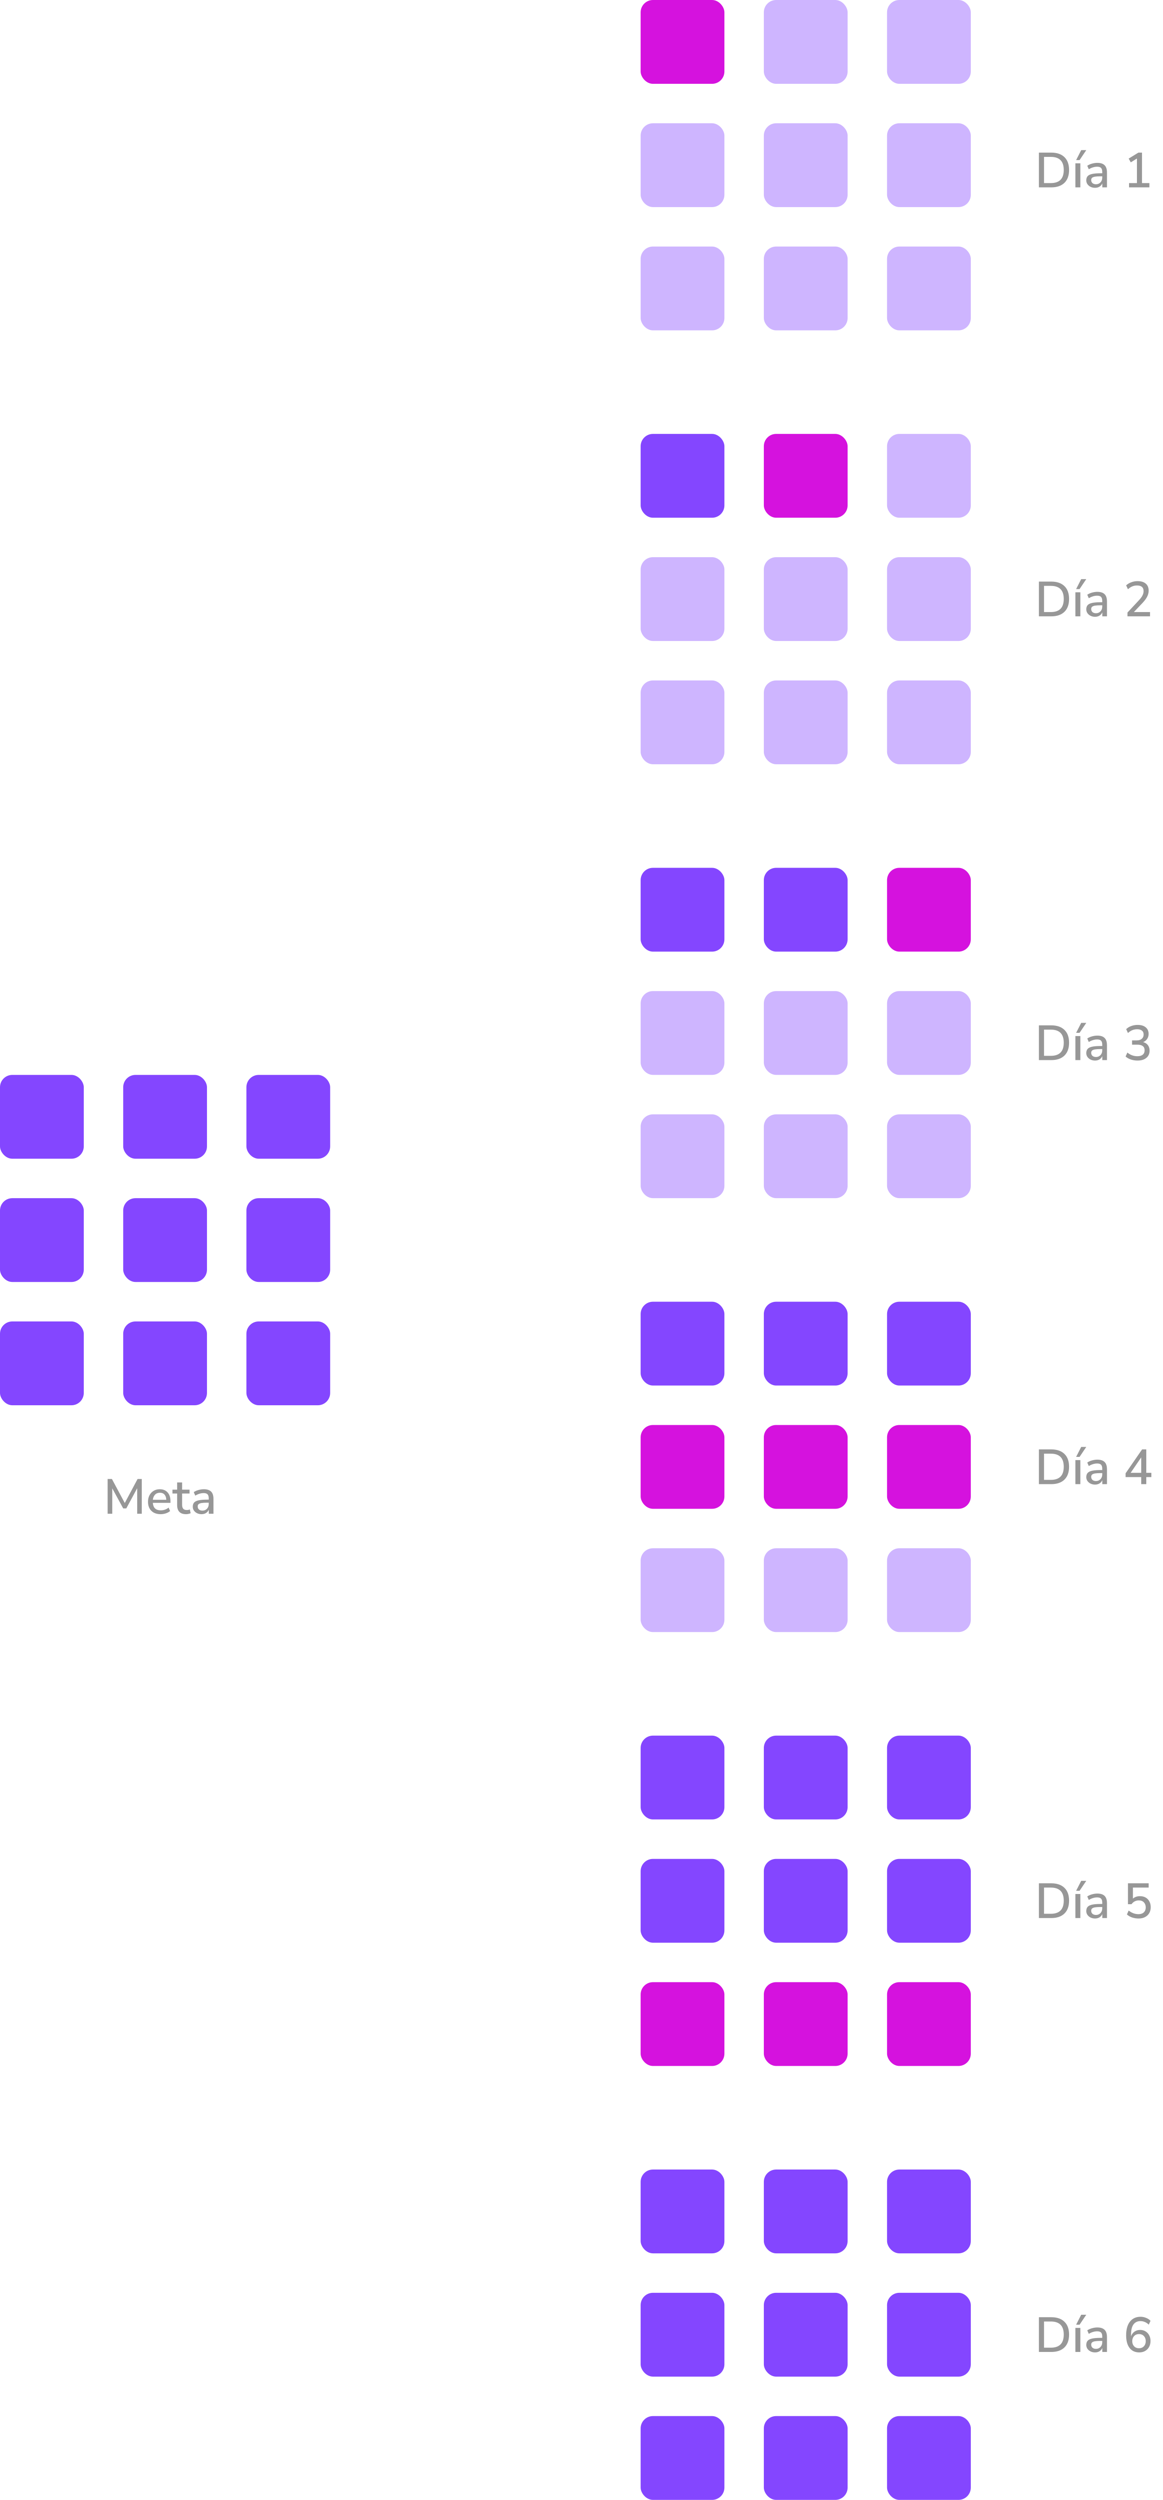 <svg width="236" height="507" viewBox="0 0 236 507" fill="none" xmlns="http://www.w3.org/2000/svg">
<rect y="218" width="17" height="17" rx="2.5" fill="#8446FF"/>
<rect y="243" width="17" height="17" rx="2.5" fill="#8446FF"/>
<rect y="268" width="17" height="17" rx="2.5" fill="#8446FF"/>
<rect x="25" y="218" width="17" height="17" rx="2.5" fill="#8446FF"/>
<rect x="25" y="243" width="17" height="17" rx="2.5" fill="#8446FF"/>
<rect x="25" y="268" width="17" height="17" rx="2.5" fill="#8446FF"/>
<rect x="50" y="218" width="17" height="17" rx="2.5" fill="#8446FF"/>
<rect x="50" y="243" width="17" height="17" rx="2.5" fill="#8446FF"/>
<rect x="50" y="268" width="17" height="17" rx="2.5" fill="#8446FF"/>
<rect x="130" width="17" height="17" rx="2.5" fill="#D512DE"/>
<rect x="130" y="25" width="17" height="17" rx="2.5" fill="#CEB5FF"/>
<rect x="130" y="50" width="17" height="17" rx="2.5" fill="#CEB5FF"/>
<rect x="155" width="17" height="17" rx="2.5" fill="#CEB5FF"/>
<rect x="155" y="25" width="17" height="17" rx="2.5" fill="#CEB5FF"/>
<rect x="155" y="50" width="17" height="17" rx="2.5" fill="#CEB5FF"/>
<rect x="180" width="17" height="17" rx="2.5" fill="#CEB5FF"/>
<rect x="180" y="25" width="17" height="17" rx="2.5" fill="#CEB5FF"/>
<rect x="180" y="50" width="17" height="17" rx="2.5" fill="#CEB5FF"/>
<rect x="130" y="88" width="17" height="17" rx="2.5" fill="#8446FF"/>
<rect x="130" y="113" width="17" height="17" rx="2.5" fill="#CEB5FF"/>
<rect x="130" y="138" width="17" height="17" rx="2.5" fill="#CEB5FF"/>
<rect x="155" y="88" width="17" height="17" rx="2.5" fill="#D512DE"/>
<rect x="155" y="113" width="17" height="17" rx="2.5" fill="#CEB5FF"/>
<rect x="155" y="138" width="17" height="17" rx="2.5" fill="#CEB5FF"/>
<rect x="180" y="88" width="17" height="17" rx="2.5" fill="#CEB5FF"/>
<rect x="180" y="113" width="17" height="17" rx="2.5" fill="#CEB5FF"/>
<rect x="180" y="138" width="17" height="17" rx="2.5" fill="#CEB5FF"/>
<rect x="130" y="176" width="17" height="17" rx="2.5" fill="#8446FF"/>
<rect x="130" y="201" width="17" height="17" rx="2.5" fill="#CEB5FF"/>
<rect x="130" y="226" width="17" height="17" rx="2.5" fill="#CEB5FF"/>
<rect x="155" y="176" width="17" height="17" rx="2.5" fill="#8446FF"/>
<rect x="155" y="201" width="17" height="17" rx="2.5" fill="#CEB5FF"/>
<rect x="155" y="226" width="17" height="17" rx="2.5" fill="#CEB5FF"/>
<rect x="180" y="176" width="17" height="17" rx="2.5" fill="#D512DE"/>
<rect x="180" y="201" width="17" height="17" rx="2.5" fill="#CEB5FF"/>
<rect x="180" y="226" width="17" height="17" rx="2.5" fill="#CEB5FF"/>
<rect x="130" y="264" width="17" height="17" rx="2.5" fill="#8446FF"/>
<rect x="130" y="289" width="17" height="17" rx="2.5" fill="#D512DE"/>
<rect x="130" y="314" width="17" height="17" rx="2.5" fill="#CEB5FF"/>
<rect x="155" y="264" width="17" height="17" rx="2.5" fill="#8446FF"/>
<rect x="155" y="289" width="17" height="17" rx="2.5" fill="#D512DE"/>
<rect x="155" y="314" width="17" height="17" rx="2.5" fill="#CEB5FF"/>
<rect x="180" y="264" width="17" height="17" rx="2.5" fill="#8446FF"/>
<rect x="180" y="289" width="17" height="17" rx="2.5" fill="#D512DE"/>
<rect x="180" y="314" width="17" height="17" rx="2.5" fill="#CEB5FF"/>
<rect x="130" y="352" width="17" height="17" rx="2.5" fill="#8446FF"/>
<rect x="130" y="377" width="17" height="17" rx="2.5" fill="#8446FF"/>
<rect x="130" y="402" width="17" height="17" rx="2.5" fill="#D512DE"/>
<rect x="155" y="352" width="17" height="17" rx="2.5" fill="#8446FF"/>
<rect x="155" y="377" width="17" height="17" rx="2.5" fill="#8446FF"/>
<rect x="155" y="402" width="17" height="17" rx="2.5" fill="#D512DE"/>
<rect x="180" y="352" width="17" height="17" rx="2.5" fill="#8446FF"/>
<rect x="180" y="377" width="17" height="17" rx="2.5" fill="#8446FF"/>
<rect x="180" y="402" width="17" height="17" rx="2.5" fill="#D512DE"/>
<rect x="130" y="440" width="17" height="17" rx="2.5" fill="#8446FF"/>
<rect x="130" y="465" width="17" height="17" rx="2.5" fill="#8446FF"/>
<rect x="130" y="490" width="17" height="17" rx="2.5" fill="#8446FF"/>
<rect x="155" y="440" width="17" height="17" rx="2.5" fill="#8446FF"/>
<rect x="155" y="465" width="17" height="17" rx="2.5" fill="#8446FF"/>
<rect x="155" y="490" width="17" height="17" rx="2.5" fill="#8446FF"/>
<rect x="180" y="440" width="17" height="17" rx="2.5" fill="#8446FF"/>
<rect x="180" y="465" width="17" height="17" rx="2.5" fill="#8446FF"/>
<rect x="180" y="490" width="17" height="17" rx="2.5" fill="#8446FF"/>
<path d="M210.82 38V30.95H213.31C214.47 30.95 215.363 31.253 215.99 31.86C216.623 32.467 216.94 33.337 216.94 34.47C216.94 35.603 216.623 36.477 215.99 37.09C215.363 37.697 214.47 38 213.31 38H210.82ZM211.86 37.13H213.25C214.99 37.13 215.86 36.243 215.86 34.47C215.86 32.703 214.99 31.82 213.25 31.82H211.86V37.13ZM218.22 38V33.12H219.23V38H218.22ZM218.37 32.47L219.4 30.45H220.43L219.07 32.47H218.37ZM222.211 38.09C221.871 38.09 221.568 38.023 221.301 37.89C221.035 37.757 220.821 37.577 220.661 37.35C220.508 37.123 220.431 36.867 220.431 36.58C220.431 36.22 220.521 35.937 220.701 35.73C220.888 35.523 221.191 35.373 221.611 35.28C222.038 35.187 222.611 35.14 223.331 35.14H223.671V34.88C223.671 34.5 223.591 34.227 223.431 34.06C223.271 33.893 223.008 33.81 222.641 33.81C222.361 33.81 222.081 33.853 221.801 33.94C221.521 34.02 221.235 34.15 220.941 34.33L220.631 33.62C220.885 33.44 221.201 33.297 221.581 33.19C221.961 33.083 222.325 33.03 222.671 33.03C223.338 33.03 223.831 33.19 224.151 33.51C224.471 33.823 224.631 34.317 224.631 34.99V38H223.681V37.19C223.561 37.47 223.375 37.69 223.121 37.85C222.868 38.01 222.565 38.09 222.211 38.09ZM222.411 37.37C222.771 37.37 223.071 37.243 223.311 36.99C223.551 36.737 223.671 36.417 223.671 36.03V35.76H223.341C222.855 35.76 222.471 35.783 222.191 35.83C221.918 35.877 221.721 35.957 221.601 36.07C221.488 36.177 221.431 36.327 221.431 36.52C221.431 36.773 221.518 36.98 221.691 37.14C221.865 37.293 222.105 37.37 222.411 37.37ZM229.109 38V37.13H230.709V32.15L229.459 32.93L229.039 32.16L231.009 30.95H231.739V37.13H233.239V38H229.109Z" fill="#979797"/>
<path d="M210.82 125V117.95H213.31C214.47 117.95 215.363 118.253 215.99 118.86C216.623 119.467 216.94 120.337 216.94 121.47C216.94 122.603 216.623 123.477 215.99 124.09C215.363 124.697 214.47 125 213.31 125H210.82ZM211.86 124.13H213.25C214.99 124.13 215.86 123.243 215.86 121.47C215.86 119.703 214.99 118.82 213.25 118.82H211.86V124.13ZM218.22 125V120.12H219.23V125H218.22ZM218.37 119.47L219.4 117.45H220.43L219.07 119.47H218.37ZM222.211 125.09C221.871 125.09 221.568 125.023 221.301 124.89C221.035 124.757 220.821 124.577 220.661 124.35C220.508 124.123 220.431 123.867 220.431 123.58C220.431 123.22 220.521 122.937 220.701 122.73C220.888 122.523 221.191 122.373 221.611 122.28C222.038 122.187 222.611 122.14 223.331 122.14H223.671V121.88C223.671 121.5 223.591 121.227 223.431 121.06C223.271 120.893 223.008 120.81 222.641 120.81C222.361 120.81 222.081 120.853 221.801 120.94C221.521 121.02 221.235 121.15 220.941 121.33L220.631 120.62C220.885 120.44 221.201 120.297 221.581 120.19C221.961 120.083 222.325 120.03 222.671 120.03C223.338 120.03 223.831 120.19 224.151 120.51C224.471 120.823 224.631 121.317 224.631 121.99V125H223.681V124.19C223.561 124.47 223.375 124.69 223.121 124.85C222.868 125.01 222.565 125.09 222.211 125.09ZM222.411 124.37C222.771 124.37 223.071 124.243 223.311 123.99C223.551 123.737 223.671 123.417 223.671 123.03V122.76H223.341C222.855 122.76 222.471 122.783 222.191 122.83C221.918 122.877 221.721 122.957 221.601 123.07C221.488 123.177 221.431 123.327 221.431 123.52C221.431 123.773 221.518 123.98 221.691 124.14C221.865 124.293 222.105 124.37 222.411 124.37ZM228.789 125V124.23L231.139 121.71C231.466 121.357 231.699 121.037 231.839 120.75C231.986 120.463 232.059 120.173 232.059 119.88C232.059 119.12 231.613 118.74 230.719 118.74C230.039 118.74 229.429 118.997 228.889 119.51L228.519 118.72C228.786 118.46 229.126 118.253 229.539 118.1C229.953 117.94 230.383 117.86 230.829 117.86C231.556 117.86 232.113 118.027 232.499 118.36C232.893 118.693 233.089 119.17 233.089 119.79C233.089 120.21 232.986 120.62 232.779 121.02C232.579 121.42 232.263 121.847 231.829 122.3L230.089 124.13H233.369V125H228.789Z" fill="#979797"/>
<path d="M210.82 215V207.95H213.31C214.47 207.95 215.363 208.253 215.99 208.86C216.623 209.467 216.94 210.337 216.94 211.47C216.94 212.603 216.623 213.477 215.99 214.09C215.363 214.697 214.47 215 213.31 215H210.82ZM211.86 214.13H213.25C214.99 214.13 215.86 213.243 215.86 211.47C215.86 209.703 214.99 208.82 213.25 208.82H211.86V214.13ZM218.22 215V210.12H219.23V215H218.22ZM218.37 209.47L219.4 207.45H220.43L219.07 209.47H218.37ZM222.211 215.09C221.871 215.09 221.568 215.023 221.301 214.89C221.035 214.757 220.821 214.577 220.661 214.35C220.508 214.123 220.431 213.867 220.431 213.58C220.431 213.22 220.521 212.937 220.701 212.73C220.888 212.523 221.191 212.373 221.611 212.28C222.038 212.187 222.611 212.14 223.331 212.14H223.671V211.88C223.671 211.5 223.591 211.227 223.431 211.06C223.271 210.893 223.008 210.81 222.641 210.81C222.361 210.81 222.081 210.853 221.801 210.94C221.521 211.02 221.235 211.15 220.941 211.33L220.631 210.62C220.885 210.44 221.201 210.297 221.581 210.19C221.961 210.083 222.325 210.03 222.671 210.03C223.338 210.03 223.831 210.19 224.151 210.51C224.471 210.823 224.631 211.317 224.631 211.99V215H223.681V214.19C223.561 214.47 223.375 214.69 223.121 214.85C222.868 215.01 222.565 215.09 222.211 215.09ZM222.411 214.37C222.771 214.37 223.071 214.243 223.311 213.99C223.551 213.737 223.671 213.417 223.671 213.03V212.76H223.341C222.855 212.76 222.471 212.783 222.191 212.83C221.918 212.877 221.721 212.957 221.601 213.07C221.488 213.177 221.431 213.327 221.431 213.52C221.431 213.773 221.518 213.98 221.691 214.14C221.865 214.293 222.105 214.37 222.411 214.37ZM230.829 215.09C230.356 215.09 229.906 215.02 229.479 214.88C229.053 214.733 228.696 214.53 228.409 214.27L228.769 213.47C229.083 213.723 229.406 213.91 229.739 214.03C230.073 214.15 230.426 214.21 230.799 214.21C231.279 214.21 231.643 214.107 231.889 213.9C232.143 213.693 232.269 213.397 232.269 213.01C232.269 212.623 232.143 212.337 231.889 212.15C231.643 211.963 231.283 211.87 230.809 211.87H229.719V211H230.709C231.129 211 231.459 210.893 231.699 210.68C231.946 210.467 232.069 210.173 232.069 209.8C232.069 209.46 231.956 209.2 231.729 209.02C231.503 208.833 231.179 208.74 230.759 208.74C230.046 208.74 229.423 208.997 228.889 209.51L228.529 208.72C228.803 208.447 229.143 208.237 229.549 208.09C229.963 207.937 230.393 207.86 230.839 207.86C231.546 207.86 232.096 208.023 232.489 208.35C232.883 208.67 233.079 209.117 233.079 209.69C233.079 210.077 232.979 210.417 232.779 210.71C232.586 211.003 232.316 211.217 231.969 211.35C232.389 211.457 232.713 211.663 232.939 211.97C233.166 212.27 233.279 212.64 233.279 213.08C233.279 213.7 233.059 214.19 232.619 214.55C232.186 214.91 231.589 215.09 230.829 215.09Z" fill="#979797"/>
<path d="M210.82 301V293.95H213.31C214.47 293.95 215.363 294.253 215.99 294.86C216.623 295.467 216.94 296.337 216.94 297.47C216.94 298.603 216.623 299.477 215.99 300.09C215.363 300.697 214.47 301 213.31 301H210.82ZM211.86 300.13H213.25C214.99 300.13 215.86 299.243 215.86 297.47C215.86 295.703 214.99 294.82 213.25 294.82H211.86V300.13ZM218.22 301V296.12H219.23V301H218.22ZM218.37 295.47L219.4 293.45H220.43L219.07 295.47H218.37ZM222.211 301.09C221.871 301.09 221.568 301.023 221.301 300.89C221.035 300.757 220.821 300.577 220.661 300.35C220.508 300.123 220.431 299.867 220.431 299.58C220.431 299.22 220.521 298.937 220.701 298.73C220.888 298.523 221.191 298.373 221.611 298.28C222.038 298.187 222.611 298.14 223.331 298.14H223.671V297.88C223.671 297.5 223.591 297.227 223.431 297.06C223.271 296.893 223.008 296.81 222.641 296.81C222.361 296.81 222.081 296.853 221.801 296.94C221.521 297.02 221.235 297.15 220.941 297.33L220.631 296.62C220.885 296.44 221.201 296.297 221.581 296.19C221.961 296.083 222.325 296.03 222.671 296.03C223.338 296.03 223.831 296.19 224.151 296.51C224.471 296.823 224.631 297.317 224.631 297.99V301H223.681V300.19C223.561 300.47 223.375 300.69 223.121 300.85C222.868 301.01 222.565 301.09 222.211 301.09ZM222.411 300.37C222.771 300.37 223.071 300.243 223.311 299.99C223.551 299.737 223.671 299.417 223.671 299.03V298.76H223.341C222.855 298.76 222.471 298.783 222.191 298.83C221.918 298.877 221.721 298.957 221.601 299.07C221.488 299.177 221.431 299.327 221.431 299.52C221.431 299.773 221.518 299.98 221.691 300.14C221.865 300.293 222.105 300.37 222.411 300.37ZM231.579 301V299.57H228.409V298.8L231.759 293.95H232.609V298.7H233.639V299.57H232.609V301H231.579ZM231.579 298.7V295.57L229.439 298.7H231.579Z" fill="#979797"/>
<path d="M210.82 389V381.95H213.31C214.47 381.95 215.363 382.253 215.99 382.86C216.623 383.467 216.94 384.337 216.94 385.47C216.94 386.603 216.623 387.477 215.99 388.09C215.363 388.697 214.47 389 213.31 389H210.82ZM211.86 388.13H213.25C214.99 388.13 215.86 387.243 215.86 385.47C215.86 383.703 214.99 382.82 213.25 382.82H211.86V388.13ZM218.22 389V384.12H219.23V389H218.22ZM218.37 383.47L219.4 381.45H220.43L219.07 383.47H218.37ZM222.211 389.09C221.871 389.09 221.568 389.023 221.301 388.89C221.035 388.757 220.821 388.577 220.661 388.35C220.508 388.123 220.431 387.867 220.431 387.58C220.431 387.22 220.521 386.937 220.701 386.73C220.888 386.523 221.191 386.373 221.611 386.28C222.038 386.187 222.611 386.14 223.331 386.14H223.671V385.88C223.671 385.5 223.591 385.227 223.431 385.06C223.271 384.893 223.008 384.81 222.641 384.81C222.361 384.81 222.081 384.853 221.801 384.94C221.521 385.02 221.235 385.15 220.941 385.33L220.631 384.62C220.885 384.44 221.201 384.297 221.581 384.19C221.961 384.083 222.325 384.03 222.671 384.03C223.338 384.03 223.831 384.19 224.151 384.51C224.471 384.823 224.631 385.317 224.631 385.99V389H223.681V388.19C223.561 388.47 223.375 388.69 223.121 388.85C222.868 389.01 222.565 389.09 222.211 389.09ZM222.411 388.37C222.771 388.37 223.071 388.243 223.311 387.99C223.551 387.737 223.671 387.417 223.671 387.03V386.76H223.341C222.855 386.76 222.471 386.783 222.191 386.83C221.918 386.877 221.721 386.957 221.601 387.07C221.488 387.177 221.431 387.327 221.431 387.52C221.431 387.773 221.518 387.98 221.691 388.14C221.865 388.293 222.105 388.37 222.411 388.37ZM231.049 389.09C230.596 389.09 230.156 389.02 229.729 388.88C229.309 388.733 228.959 388.53 228.679 388.27L229.029 387.47C229.643 387.963 230.309 388.21 231.029 388.21C231.489 388.21 231.849 388.087 232.109 387.84C232.369 387.587 232.499 387.257 232.499 386.85C232.499 386.43 232.376 386.087 232.129 385.82C231.883 385.553 231.539 385.42 231.099 385.42C230.479 385.42 229.983 385.677 229.609 386.19H228.889V381.95H233.089V382.82H229.899V385.05C230.273 384.723 230.746 384.56 231.319 384.56C231.766 384.56 232.153 384.653 232.479 384.84C232.806 385.027 233.059 385.29 233.239 385.63C233.419 385.963 233.509 386.353 233.509 386.8C233.509 387.253 233.409 387.653 233.209 388C233.009 388.34 232.726 388.607 232.359 388.8C231.993 388.993 231.556 389.09 231.049 389.09Z" fill="#979797"/>
<path d="M210.82 477V469.95H213.31C214.47 469.95 215.363 470.253 215.99 470.86C216.623 471.467 216.94 472.337 216.94 473.47C216.94 474.603 216.623 475.477 215.99 476.09C215.363 476.697 214.47 477 213.31 477H210.82ZM211.86 476.13H213.25C214.99 476.13 215.86 475.243 215.86 473.47C215.86 471.703 214.99 470.82 213.25 470.82H211.86V476.13ZM218.22 477V472.12H219.23V477H218.22ZM218.37 471.47L219.4 469.45H220.43L219.07 471.47H218.37ZM222.211 477.09C221.871 477.09 221.568 477.023 221.301 476.89C221.035 476.757 220.821 476.577 220.661 476.35C220.508 476.123 220.431 475.867 220.431 475.58C220.431 475.22 220.521 474.937 220.701 474.73C220.888 474.523 221.191 474.373 221.611 474.28C222.038 474.187 222.611 474.14 223.331 474.14H223.671V473.88C223.671 473.5 223.591 473.227 223.431 473.06C223.271 472.893 223.008 472.81 222.641 472.81C222.361 472.81 222.081 472.853 221.801 472.94C221.521 473.02 221.235 473.15 220.941 473.33L220.631 472.62C220.885 472.44 221.201 472.297 221.581 472.19C221.961 472.083 222.325 472.03 222.671 472.03C223.338 472.03 223.831 472.19 224.151 472.51C224.471 472.823 224.631 473.317 224.631 473.99V477H223.681V476.19C223.561 476.47 223.375 476.69 223.121 476.85C222.868 477.01 222.565 477.09 222.211 477.09ZM222.411 476.37C222.771 476.37 223.071 476.243 223.311 475.99C223.551 475.737 223.671 475.417 223.671 475.03V474.76H223.341C222.855 474.76 222.471 474.783 222.191 474.83C221.918 474.877 221.721 474.957 221.601 475.07C221.488 475.177 221.431 475.327 221.431 475.52C221.431 475.773 221.518 475.98 221.691 476.14C221.865 476.293 222.105 476.37 222.411 476.37ZM231.189 477.09C230.336 477.09 229.676 476.787 229.209 476.18C228.749 475.573 228.519 474.723 228.519 473.63C228.519 472.423 228.779 471.493 229.299 470.84C229.819 470.187 230.539 469.86 231.459 469.86C231.819 469.86 232.183 469.933 232.549 470.08C232.916 470.22 233.223 470.42 233.469 470.68L233.109 471.46C232.869 471.22 232.603 471.04 232.309 470.92C232.023 470.8 231.733 470.74 231.439 470.74C230.819 470.74 230.343 470.967 230.009 471.42C229.683 471.867 229.519 472.537 229.519 473.43V473.83C229.653 473.423 229.883 473.107 230.209 472.88C230.543 472.647 230.926 472.53 231.359 472.53C231.773 472.53 232.136 472.627 232.449 472.82C232.769 473.013 233.019 473.28 233.199 473.62C233.379 473.953 233.469 474.337 233.469 474.77C233.469 475.223 233.373 475.627 233.179 475.98C232.986 476.327 232.716 476.6 232.369 476.8C232.029 476.993 231.636 477.09 231.189 477.09ZM231.129 476.25C231.536 476.25 231.866 476.117 232.119 475.85C232.373 475.583 232.499 475.237 232.499 474.81C232.499 474.383 232.373 474.037 232.119 473.77C231.866 473.503 231.536 473.37 231.129 473.37C230.723 473.37 230.393 473.503 230.139 473.77C229.886 474.037 229.759 474.383 229.759 474.81C229.759 475.237 229.886 475.583 230.139 475.85C230.393 476.117 230.723 476.25 231.129 476.25Z" fill="#979797"/>
<path d="M21.84 307V299.95H22.71L25.32 304.82L27.92 299.95H28.77V307H27.84V301.83L25.63 305.92H25L22.78 301.85V307H21.84ZM32.613 307.09C31.813 307.09 31.183 306.867 30.723 306.42C30.263 305.967 30.033 305.35 30.033 304.57C30.033 304.07 30.133 303.63 30.333 303.25C30.54 302.863 30.823 302.563 31.183 302.35C31.543 302.137 31.957 302.03 32.423 302.03C33.097 302.03 33.627 302.247 34.013 302.68C34.4 303.107 34.593 303.697 34.593 304.45V304.79H31.013C31.087 305.803 31.623 306.31 32.623 306.31C32.903 306.31 33.177 306.267 33.443 306.18C33.717 306.093 33.973 305.95 34.213 305.75L34.513 306.45C34.293 306.65 34.01 306.807 33.663 306.92C33.317 307.033 32.967 307.09 32.613 307.09ZM32.463 302.74C32.043 302.74 31.71 302.87 31.463 303.13C31.217 303.39 31.067 303.737 31.013 304.17H33.743C33.723 303.717 33.603 303.367 33.383 303.12C33.163 302.867 32.857 302.74 32.463 302.74ZM37.765 307.09C37.151 307.09 36.695 306.933 36.395 306.62C36.095 306.307 35.945 305.853 35.945 305.26V302.9H34.995V302.12H35.945V300.65H36.955V302.12H38.465V302.9H36.955V305.18C36.955 305.533 37.028 305.8 37.175 305.98C37.328 306.16 37.575 306.25 37.915 306.25C38.021 306.25 38.125 306.24 38.225 306.22C38.325 306.193 38.425 306.163 38.525 306.13L38.685 306.89C38.585 306.95 38.445 306.997 38.265 307.03C38.091 307.07 37.925 307.09 37.765 307.09ZM40.897 307.09C40.557 307.09 40.254 307.023 39.987 306.89C39.72 306.757 39.507 306.577 39.347 306.35C39.194 306.123 39.117 305.867 39.117 305.58C39.117 305.22 39.207 304.937 39.387 304.73C39.574 304.523 39.877 304.373 40.297 304.28C40.724 304.187 41.297 304.14 42.017 304.14H42.357V303.88C42.357 303.5 42.277 303.227 42.117 303.06C41.957 302.893 41.694 302.81 41.327 302.81C41.047 302.81 40.767 302.853 40.487 302.94C40.207 303.02 39.92 303.15 39.627 303.33L39.317 302.62C39.57 302.44 39.887 302.297 40.267 302.19C40.647 302.083 41.01 302.03 41.357 302.03C42.024 302.03 42.517 302.19 42.837 302.51C43.157 302.823 43.317 303.317 43.317 303.99V307H42.367V306.19C42.247 306.47 42.06 306.69 41.807 306.85C41.554 307.01 41.25 307.09 40.897 307.09ZM41.097 306.37C41.457 306.37 41.757 306.243 41.997 305.99C42.237 305.737 42.357 305.417 42.357 305.03V304.76H42.027C41.54 304.76 41.157 304.783 40.877 304.83C40.604 304.877 40.407 304.957 40.287 305.07C40.174 305.177 40.117 305.327 40.117 305.52C40.117 305.773 40.204 305.98 40.377 306.14C40.55 306.293 40.79 306.37 41.097 306.37Z" fill="#979797"/>
</svg>
